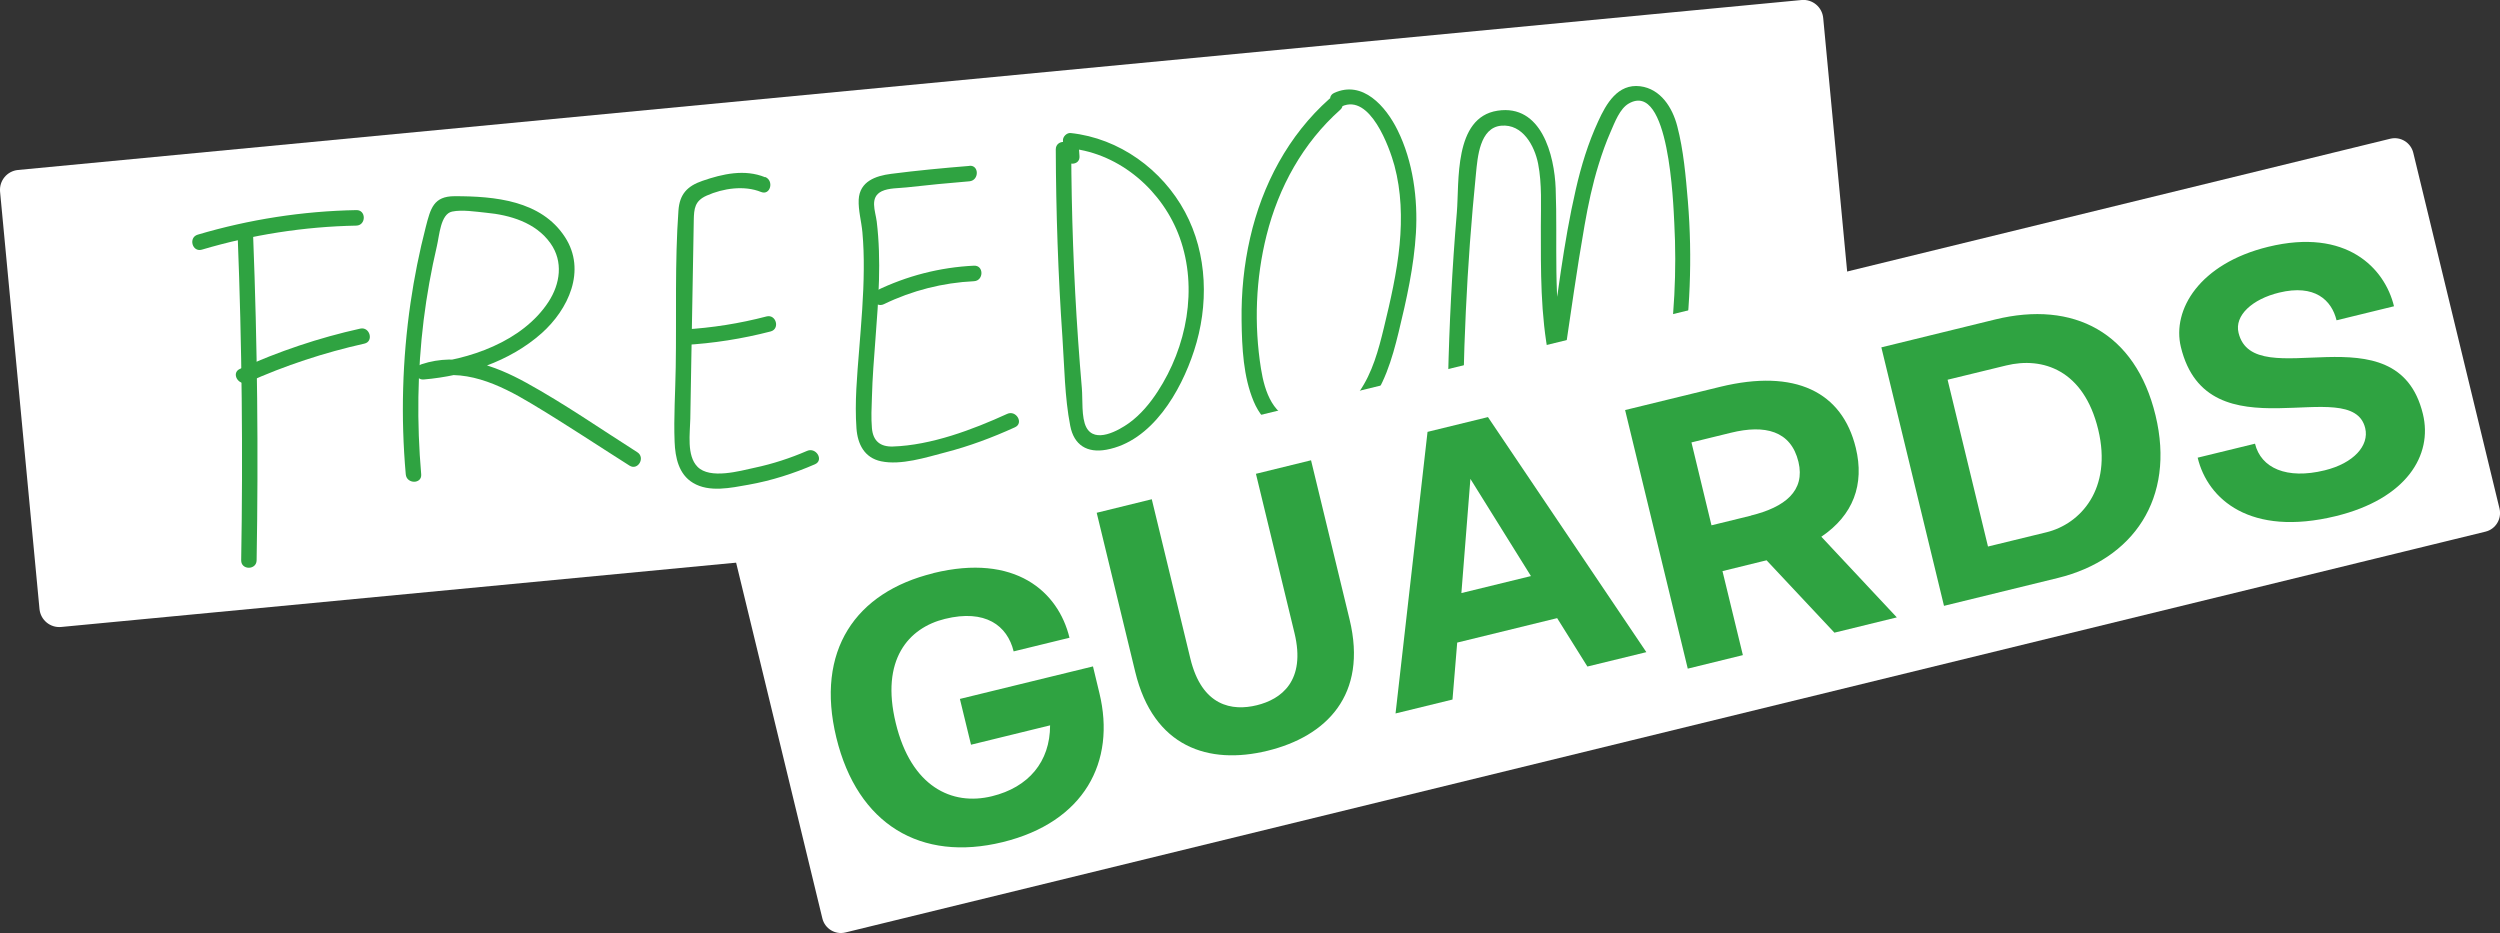 <svg width="142" height="53" viewBox="0 0 142 53" fill="none" xmlns="http://www.w3.org/2000/svg">
<rect x="0" y="0" width="142" height="53" fill="#333333" stroke="none"/>
<g clip-path="url(#clip0_1501_1155)">
<path d="M102.327 0.001L1.022 9.655C0.401 9.714 -0.055 10.268 0.004 10.892L2.243 34.59C2.302 35.214 2.853 35.671 3.474 35.612L104.779 25.958C105.4 25.899 105.856 25.345 105.797 24.721L103.558 1.024C103.499 0.4 102.948 -0.058 102.327 0.001Z" fill="white"/>
<path d="M13.502 13.449C13.741 19.567 13.804 25.7 13.699 31.825C13.692 32.389 14.569 32.389 14.576 31.825C14.681 25.7 14.618 19.574 14.38 13.449C14.358 12.885 13.481 12.878 13.502 13.449Z" fill="#2FA341"/>
<path d="M11.46 14.182C14.316 13.336 17.264 12.871 20.239 12.815C20.801 12.8 20.808 11.919 20.239 11.934C17.187 11.99 14.155 12.462 11.229 13.329C10.688 13.491 10.92 14.337 11.46 14.182Z" fill="#2FA341"/>
<path d="M14.063 21.717C16.19 20.759 18.422 20.026 20.695 19.518C21.243 19.398 21.011 18.546 20.464 18.665C18.106 19.187 15.818 19.962 13.621 20.956C13.109 21.189 13.551 21.95 14.063 21.717Z" fill="#2FA341"/>
<path d="M23.924 26.94C23.671 24.022 23.706 21.083 24.064 18.179C24.24 16.769 24.492 15.359 24.815 13.978C24.956 13.386 25.019 12.159 25.678 12.018C26.254 11.898 27.026 12.025 27.601 12.082C28.963 12.208 30.43 12.638 31.265 13.816C32.008 14.859 31.819 16.128 31.152 17.15C29.672 19.412 26.612 20.456 24.057 20.667L24.177 21.534C26.289 20.836 28.373 21.837 30.17 22.916C32.058 24.043 33.896 25.27 35.756 26.447C36.233 26.75 36.675 25.989 36.198 25.686C34.114 24.361 32.065 22.937 29.903 21.745C28.078 20.738 26.008 20.004 23.945 20.688C23.503 20.836 23.545 21.597 24.064 21.555C26.45 21.351 28.942 20.547 30.759 18.933C32.282 17.58 33.321 15.366 32.093 13.47C30.738 11.377 28.085 11.144 25.826 11.144C24.626 11.144 24.457 11.835 24.184 12.892C23.819 14.309 23.531 15.747 23.32 17.192C22.85 20.42 22.759 23.691 23.047 26.94C23.096 27.504 23.973 27.504 23.924 26.94Z" fill="#2FA341"/>
<path d="M43.455 10.066C42.297 9.594 41.048 9.875 39.904 10.27C39.041 10.566 38.599 11.024 38.535 11.969C38.325 14.915 38.43 17.911 38.381 20.865C38.36 22.274 38.262 23.698 38.318 25.101C38.353 25.989 38.55 26.941 39.364 27.427C40.283 27.984 41.518 27.709 42.515 27.533C43.82 27.3 45.076 26.898 46.29 26.37C46.809 26.144 46.36 25.39 45.848 25.608C44.887 26.024 43.89 26.349 42.865 26.567C42.023 26.75 40.325 27.237 39.616 26.511C38.992 25.876 39.195 24.6 39.209 23.797C39.23 22.704 39.244 21.619 39.265 20.526C39.3 18.398 39.336 16.276 39.378 14.147C39.385 13.604 39.399 13.055 39.406 12.512C39.42 11.842 39.462 11.412 40.142 11.109C41.076 10.693 42.276 10.517 43.23 10.905C43.757 11.116 43.981 10.263 43.462 10.052L43.455 10.066Z" fill="#2FA341"/>
<path d="M38.85 19.596C40.514 19.504 42.163 19.243 43.77 18.827C44.317 18.686 44.086 17.833 43.538 17.974C42.002 18.376 40.437 18.623 38.85 18.715C38.289 18.743 38.282 19.631 38.85 19.596Z" fill="#2FA341"/>
<path d="M55.062 9.424C53.574 9.544 52.086 9.685 50.612 9.875C49.742 9.988 48.83 10.298 48.774 11.335C48.746 11.948 48.928 12.575 48.984 13.188C49.047 13.886 49.069 14.591 49.062 15.296C49.054 16.811 48.921 18.327 48.802 19.843C48.682 21.358 48.542 22.838 48.647 24.326C48.711 25.235 49.104 26.003 50.044 26.201C51.174 26.44 52.599 25.982 53.679 25.7C55.048 25.348 56.367 24.854 57.651 24.269C58.164 24.037 57.721 23.275 57.209 23.508C55.251 24.403 52.893 25.291 50.711 25.362C50.002 25.383 49.588 25.052 49.525 24.319C49.475 23.741 49.504 23.148 49.525 22.57C49.553 21.457 49.644 20.343 49.728 19.229C49.897 17.023 50.065 14.796 49.798 12.582C49.721 11.976 49.377 11.208 50.086 10.862C50.486 10.672 51.069 10.693 51.497 10.644C52.683 10.51 53.869 10.397 55.062 10.298C55.623 10.249 55.623 9.368 55.062 9.417V9.424Z" fill="#2FA341"/>
<path d="M50.206 17.277C51.806 16.501 53.554 16.057 55.322 15.973C55.884 15.944 55.891 15.063 55.322 15.091C53.385 15.183 51.505 15.669 49.764 16.515C49.259 16.762 49.701 17.523 50.206 17.277Z" fill="#2FA341"/>
<path d="M59.968 8.494C59.982 12.06 60.101 15.62 60.347 19.18C60.459 20.822 60.473 22.563 60.789 24.184C60.999 25.284 61.75 25.742 62.838 25.545C65.435 25.073 67.07 22.232 67.821 19.927C68.663 17.361 68.6 14.443 67.308 12.039C66.017 9.636 63.582 7.852 60.81 7.556C60.585 7.535 60.354 7.775 60.375 7.993C60.396 8.289 60.417 8.578 60.438 8.874C60.48 9.438 61.357 9.438 61.315 8.874C61.294 8.578 61.273 8.289 61.252 7.993L60.817 8.43C63.638 8.733 66.052 10.848 67.007 13.491C68.052 16.388 67.407 19.715 65.751 22.246C65.315 22.916 64.782 23.557 64.129 24.029C63.54 24.452 62.192 25.213 61.701 24.269C61.413 23.719 61.505 22.676 61.449 22.049C61.371 21.146 61.301 20.244 61.238 19.342C60.985 15.733 60.859 12.11 60.845 8.487C60.845 7.923 59.968 7.916 59.968 8.487V8.494Z" fill="#2FA341"/>
<path d="M75.505 5.618C73.182 7.683 71.694 10.496 71.007 13.513C70.656 15.042 70.501 16.621 70.522 18.193C70.543 19.765 70.621 21.4 71.21 22.803C72.368 25.573 75.87 25.249 77.582 23.198C78.607 21.971 79.07 20.399 79.442 18.87C79.891 17.016 80.312 15.141 80.425 13.231C80.537 11.32 80.27 9.185 79.379 7.387C78.719 6.048 77.4 4.532 75.779 5.28C75.266 5.519 75.709 6.273 76.221 6.041C77.821 5.308 78.923 8.367 79.204 9.403C79.597 10.862 79.639 12.399 79.498 13.893C79.344 15.493 78.979 17.072 78.6 18.637C78.298 19.885 77.954 21.161 77.218 22.232C76.481 23.303 75.196 24.128 73.828 23.938C72.319 23.733 71.835 22.26 71.624 20.942C71.224 18.44 71.322 15.825 71.94 13.365C72.628 10.623 74.01 8.12 76.123 6.238C76.544 5.865 75.926 5.237 75.505 5.618Z" fill="#2FA341"/>
<path d="M95.499 21.083C95.997 17.89 96.138 14.647 95.871 11.426C95.752 10.016 95.625 8.529 95.267 7.162C94.994 6.111 94.327 5.047 93.162 4.899C91.885 4.744 91.232 5.893 90.776 6.894C90.207 8.127 89.808 9.431 89.506 10.757C88.797 13.83 88.453 17.002 87.976 20.124H88.825C88.2 17.016 88.481 13.851 88.362 10.7C88.292 8.818 87.555 5.9 85.056 6.288C82.558 6.675 82.895 10.341 82.748 12.075C82.481 15.232 82.319 18.404 82.249 21.569C82.235 22.133 83.112 22.133 83.126 21.569C83.183 18.982 83.302 16.395 83.491 13.809C83.59 12.491 83.702 11.172 83.835 9.861C83.927 8.938 84.046 7.253 85.267 7.14C86.488 7.028 87.162 8.282 87.365 9.297C87.59 10.453 87.52 11.687 87.52 12.857C87.52 15.366 87.492 17.876 87.99 20.35C88.074 20.759 88.769 20.78 88.839 20.35C89.218 17.834 89.562 15.303 90.004 12.794C90.207 11.63 90.453 10.467 90.804 9.34C91.001 8.698 91.225 8.071 91.492 7.465C91.716 6.957 92.004 6.168 92.516 5.879C94.811 4.568 95.043 11.595 95.099 12.653C95.246 15.387 95.099 18.137 94.678 20.843C94.594 21.4 95.436 21.64 95.527 21.076L95.499 21.083Z" fill="#2FA341"/>
<path d="M42.613 30.655L135.768 7.88C136.351 7.739 136.933 8.099 137.074 8.677L141.972 28.886C142.112 29.471 141.754 30.056 141.179 30.197L48.017 52.965C47.434 53.106 46.852 52.746 46.711 52.168L44.262 42.067L41.813 31.966C41.672 31.381 42.03 30.796 42.606 30.655H42.613Z" fill="white"/>
<path d="M53.02 32.551C57.659 31.417 60.109 33.595 60.747 36.224L57.575 36.999C57.217 35.526 55.961 34.589 53.673 35.153C51.603 35.66 50.003 37.471 50.88 41.074C51.75 44.675 54.059 45.789 56.347 45.225C58.417 44.718 59.645 43.273 59.645 41.2L55.154 42.3L54.522 39.699L62.081 37.852L62.446 39.368C63.393 43.273 61.589 46.698 56.95 47.833C52.312 48.968 48.705 46.839 47.504 41.898C46.304 36.957 48.592 33.637 53.014 32.559L53.02 32.551Z" fill="#2FA341"/>
<path d="M62.291 29.126L65.421 28.357L67.611 37.401C68.27 40.136 70.004 40.397 71.386 40.058C72.769 39.72 74.186 38.684 73.527 35.956L71.337 26.912L74.467 26.144L76.657 35.188C77.695 39.48 75.337 41.828 71.99 42.645C68.663 43.456 65.519 42.455 64.481 38.162L62.291 29.119V29.126Z" fill="#2FA341"/>
<path d="M81.084 24.53L84.516 23.691L93.513 37.042L90.165 37.859L88.446 35.11L82.769 36.499L82.502 39.734L79.267 40.524L81.084 24.53ZM86.958 32.721L83.519 27.201L83.007 33.686L86.958 32.721Z" fill="#2FA341"/>
<path d="M92.314 23.289L97.71 21.971C101.963 20.935 104.637 22.253 105.409 25.439C105.914 27.519 105.262 29.267 103.451 30.486L107.739 35.068L104.195 35.935L100.342 31.825L100.104 31.882L97.837 32.439L98.995 37.211L95.865 37.979L92.307 23.296L92.314 23.289ZM99.458 29.281C101.381 28.808 102.546 27.885 102.153 26.236C101.725 24.459 100.244 24.107 98.321 24.579L96.075 25.129L97.212 29.838L99.458 29.288V29.281Z" fill="#2FA341"/>
<path d="M106.861 19.73L113.339 18.143C117.767 17.065 121.29 18.863 122.434 23.592C123.578 28.322 121.15 31.783 116.897 32.826L110.419 34.412L106.861 19.73ZM116.244 30.232C118.167 29.76 119.992 27.779 119.178 24.396C118.357 21.012 116.027 20.251 113.949 20.759L110.623 21.569L112.918 31.043L116.244 30.232Z" fill="#2FA341"/>
<path d="M128.084 25.2C128.421 26.588 129.88 27.244 132.042 26.715C133.684 26.313 134.582 25.312 134.344 24.318C133.579 21.154 125.396 26.003 123.873 19.709C123.361 17.587 124.94 14.972 128.828 14.02C133.298 12.928 135.46 15.247 135.979 17.396L132.716 18.193C132.435 17.044 131.48 16.128 129.452 16.621C127.943 16.988 126.905 17.911 127.15 18.905C128.021 22.507 136.147 17.439 137.621 23.515C138.19 25.855 136.688 28.336 132.673 29.316C127.817 30.5 125.396 28.364 124.827 25.996L128.091 25.2H128.084Z" fill="#2FA341"/>
</g>
<defs>
<clipPath id="clip0_1501_1155">
<rect width="142" height="53" fill="white"/>
</clipPath>
</defs>
</svg>
